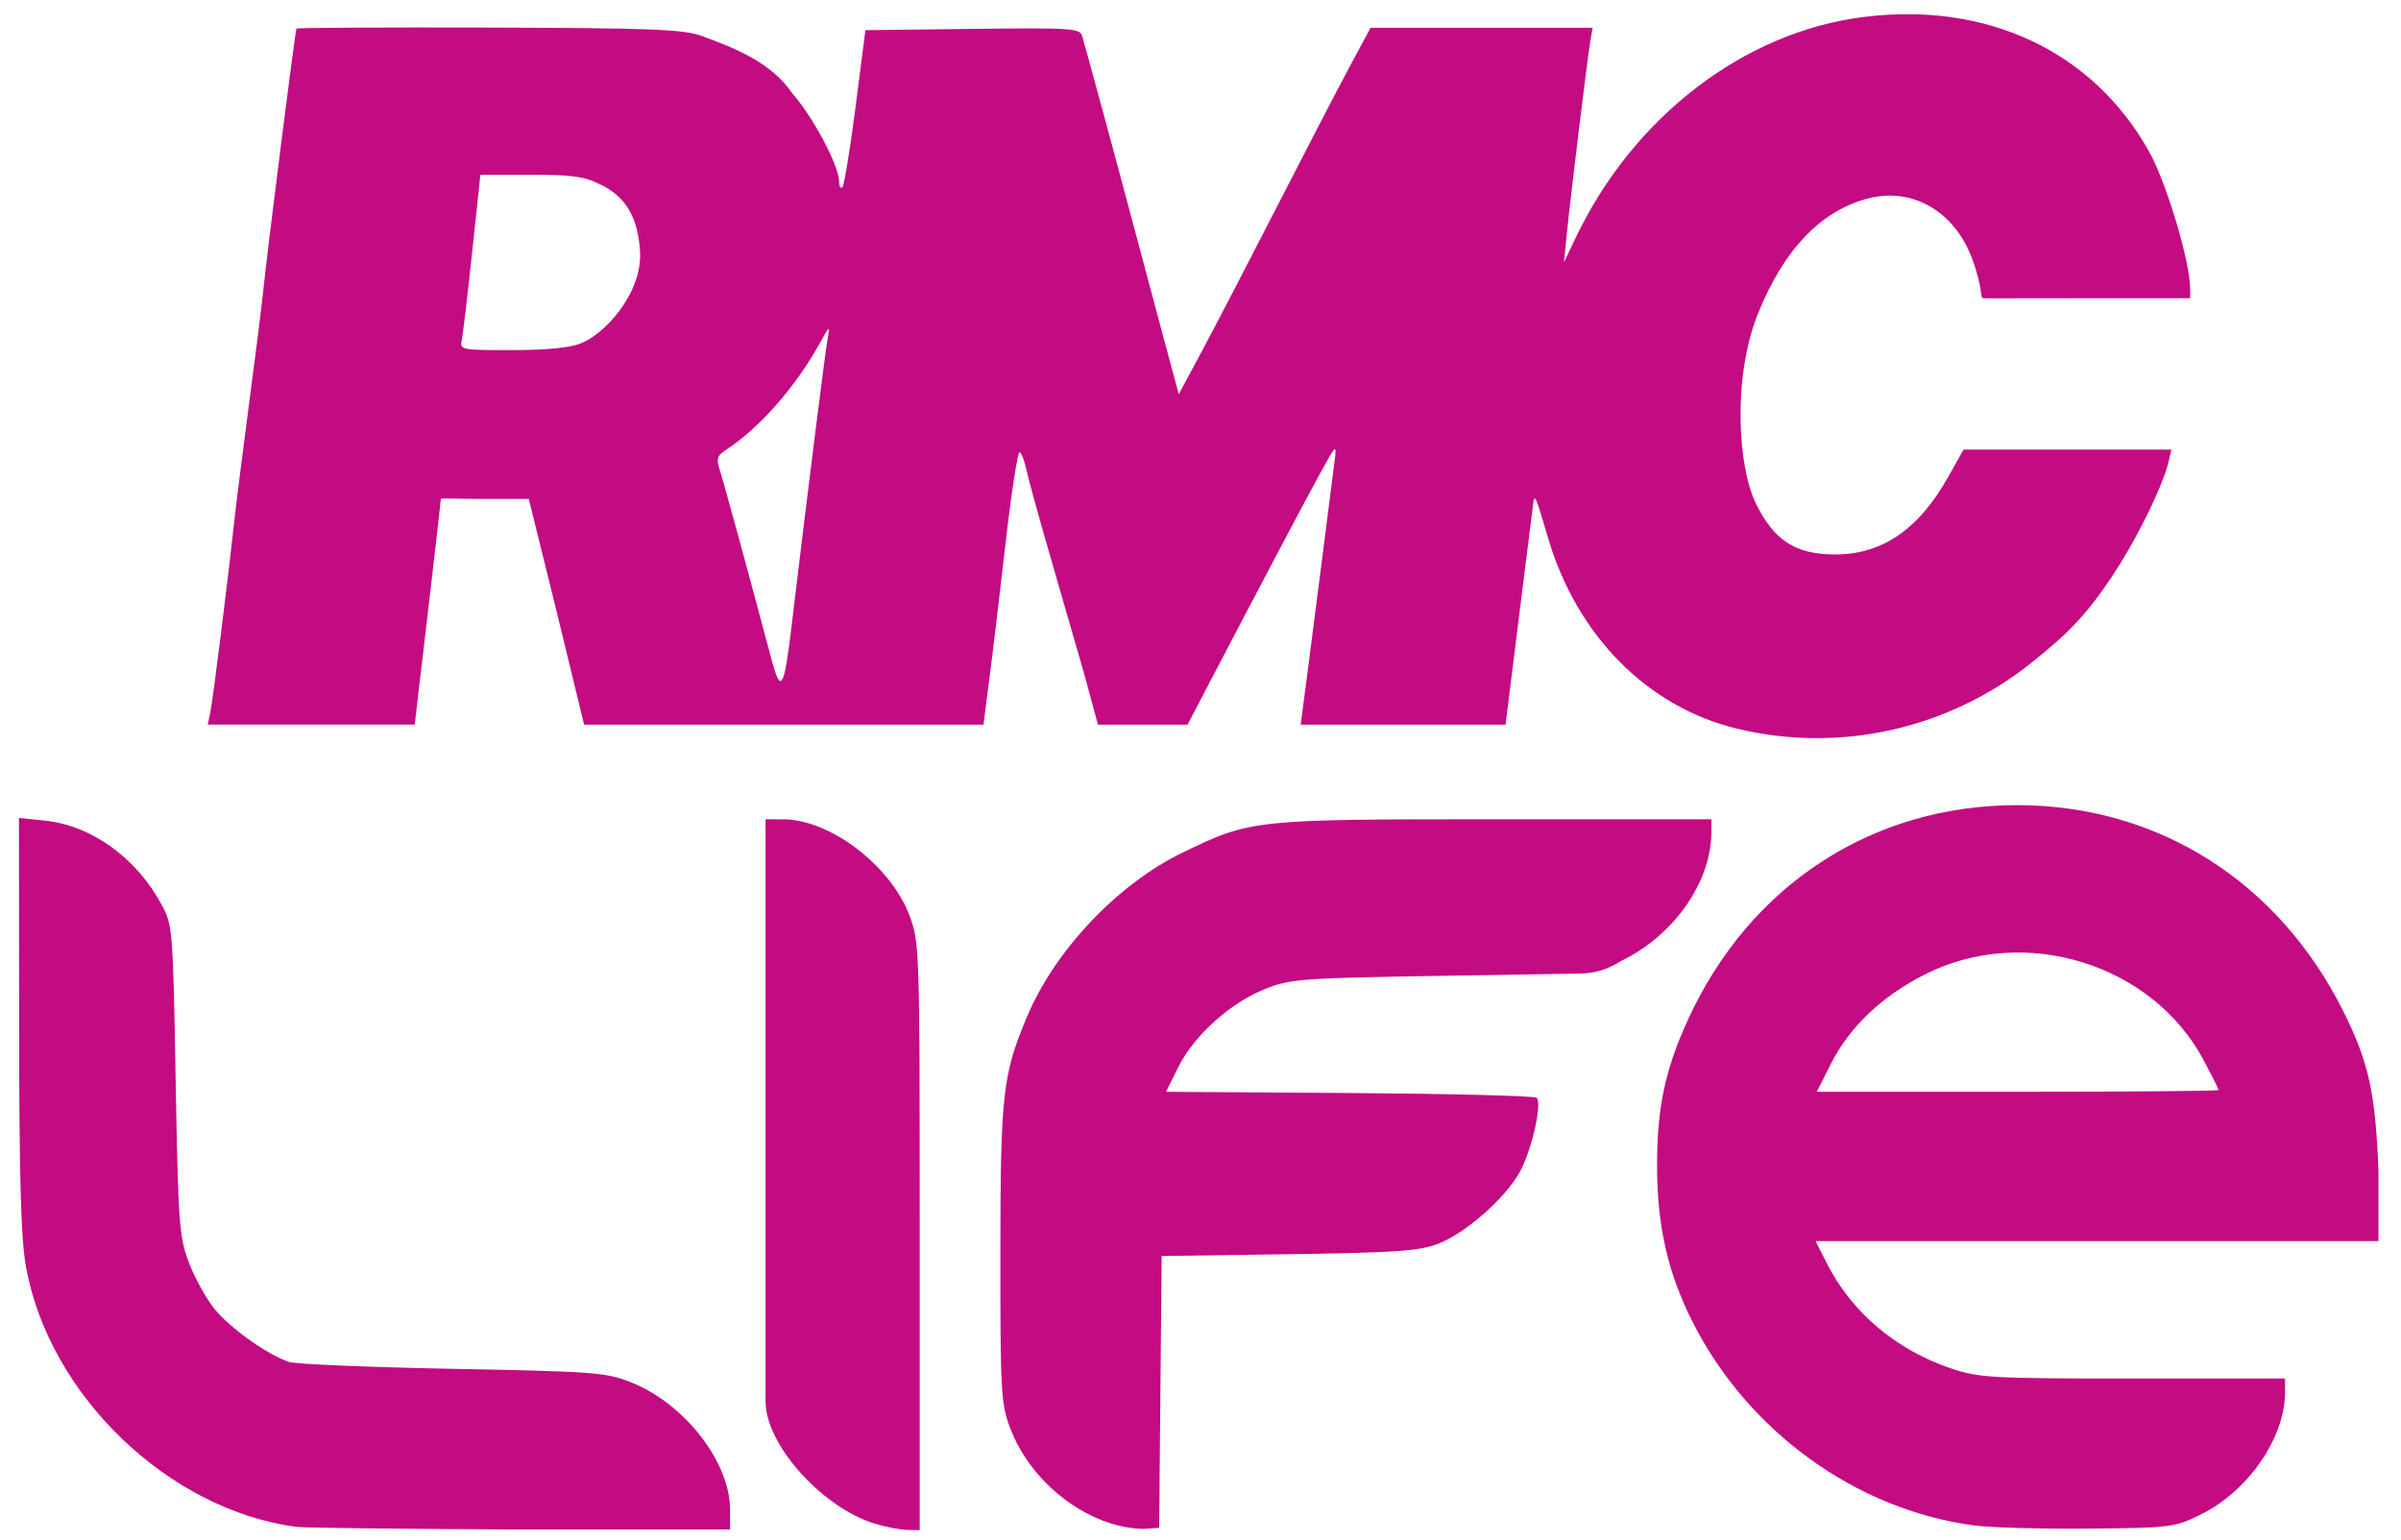 <?xml version="1.0" encoding="UTF-8"?>
<!-- Created with Inkscape (http://www.inkscape.org/) -->
<svg width="134mm" height="86mm" version="1.1" viewBox="0 0 134 86" xmlns="http://www.w3.org/2000/svg">
 <path d="m16.536 85.241c-7.147-0.948-13.812-7.37-15.09-14.542-0.278-1.56-0.372-4.924-0.379-13.555l-9e-3 -11.48 1.449 0.15c2.616 0.27 5.132 2.094 6.541 4.741 0.584 1.097 0.61 1.434 0.755 9.735 0.138 7.889 0.196 8.725 0.711 10.125 0.309 0.84 0.949 2.016 1.424 2.615 0.865 1.092 2.964 2.594 4.201 3.006 0.364 0.121 4.471 0.293 9.128 0.382 7.948 0.152 8.558 0.199 9.961 0.757 2.98 1.186 5.517 4.451 5.517 7.101v1.109h-11.708c-6.439-0.022-12.065-0.087-12.502-0.145zm32.233-0.196c-2.838-0.888-6.032-4.335-6.043-6.806v-32.5l0.989 3e-3c2.621 6e-3 6.002 2.588 7.047 5.381 0.557 1.49 0.567 1.798 0.567 17.91v16.394l-0.728-0.018c-0.4-0.01-1.225-0.173-1.833-0.363zm13.229 6e-3c-2.507-0.798-4.714-2.894-5.633-5.351-0.499-1.334-0.538-2.035-0.534-9.696 4e-3 -8.904 0.126-9.998 1.477-13.221 1.564-3.733 5.063-7.427 8.706-9.191 3.796-1.838 3.942-1.854 17.435-1.854h12.066l-3e-3 0.728c-0.011 2.787-2.098 5.765-5.024 7.172-0.788 0.502-1.456 0.699-2.351 0.714l-7.571 0.124c-8.023 0.131-8.546 0.17-9.975 0.742-1.934 0.774-3.951 2.591-4.828 4.351l-0.689 1.383 10.25 0.069c5.637 0.038 10.334 0.157 10.438 0.265 0.322 0.335-0.308 3.052-0.974 4.2-0.874 1.504-3.044 3.392-4.553 3.96-1.06 0.399-2.352 0.488-8.329 0.573l-7.074 0.1-0.07 7.588-0.07 7.588-0.794 0.054c-0.437 0.03-1.291-0.104-1.899-0.297zm48.114 0.103c-6.576-0.901-12.591-5.273-15.664-11.384-1.36-2.705-1.952-5.292-1.966-8.584-0.014-3.319 0.44-5.475 1.752-8.321 3.447-7.479 10.279-11.916 18.346-11.916 7.852 0 14.592 4.266 18.209 11.524 1.411 2.831 1.786 4.543 1.954 8.911v3.903h-31.416l0.638 1.257c1.393 2.743 3.876 4.833 6.969 5.866 1.529 0.511 2.244 0.55 10.12 0.55h8.475v0.763c0 2.543-2.059 5.529-4.709 6.83-1.469 0.721-1.634 0.742-6.271 0.786-2.619 0.025-5.516-0.059-6.436-0.185zm13.713-24.297c0-0.052-0.377-0.803-0.838-1.668-2.873-5.39-9.998-7.59-15.541-4.799-2.405 1.212-4.222 2.937-5.263 4.999l-0.789 1.562h11.215c6.168 0 11.215-0.043 11.215-0.095zm-26.891-20.179c-5.005-1.215-8.942-5.203-10.548-10.684-0.685-2.339-0.743-2.469-0.822-1.85-0.037 0.291-0.398 3.178-0.803 6.416l-0.736 5.897h-11.435l0.324-2.458c0.178-1.346 0.572-4.412 0.875-6.813 0.303-2.401 0.614-4.842 0.691-5.424 0.136-1.029 0.112-1.006-0.874 0.794-0.891 1.627-3.479 6.53-6.393 12.11l-0.935 1.791h-5l-0.756-2.789c-0.416-1.455-1.275-4.432-1.909-6.615-0.634-2.183-1.231-4.354-1.328-4.826-0.097-0.471-0.265-0.912-0.375-0.98-0.109-0.068-0.471 2.283-0.805 5.223-0.334 2.94-0.744 6.357-0.911 7.594l-0.304 2.392h-22.29l-1.544-6.358-1.544-6.242h-2.453c-1.349 0-2.453-0.061-2.453 0 0 0.137-1.029 9.004-1.277 11.001l-0.18 1.598h-11.552l0.15-0.733c0.144-0.706 0.995-7.516 1.348-10.787 0.094-0.873 0.455-3.731 0.801-6.35 0.347-2.619 0.698-5.417 0.781-6.218 0.273-2.635 1.801-14.683 1.873-14.771 0.039-0.048 4.851-0.073 10.695-0.057 8.931 0.025 10.822 0.096 11.864 0.448 1.955 0.715 3.933 1.498 5.12 3.238 1.138 1.281 2.601 4.038 2.601 4.904 1.1e-4 0.279 0.083 0.424 0.184 0.323 0.101-0.101 0.432-2.115 0.735-4.476l0.551-4.292 5.979-0.071c5.526-0.066 5.99-0.035 6.117 0.397 0.259 0.882 2.083 7.611 2.853 10.522 0.423 1.601 1.168 4.388 1.655 6.193l0.885 3.283 1.335-2.489c0.734-1.369 2.615-4.99 4.179-8.046s3.371-6.538 4.016-7.739l1.172-2.183h12.394l-0.126 0.728c-0.158 0.917-1.103 8.665-1.315 10.782l-0.159 1.587 0.651-1.366c3.217-6.752 9.386-11.491 16.055-12.332 6.912-0.872 12.829 1.917 15.956 7.522 0.97 1.739 2.288 6.153 2.288 7.665v0.512h-5.774c-4.337 0-5.342 0.014-5.774 0-0.207-0.007 0.025-0.474-0.635-2.24-0.974-2.603-3.306-3.957-5.754-3.341-2.648 0.667-4.756 2.865-6.188 6.45-1.447 3.623-1.091 8.601-0.123 10.571 1.015 2.067 2.173 2.834 4.328 2.864 2.68 0.038 4.75-1.36 6.418-4.333l0.854-1.521h11.601l-0.171 0.728c-0.345 1.473-2.761 6.654-5.559 9.362-0.274 0.304-1.224 1.129-2.11 1.835-4.633 3.689-10.701 5.039-16.416 3.652zm-52.782-5.522c0.864-7.238 1.91-15.573 2.042-16.272 0.139-0.738 0.108-0.719-0.435 0.265-1.349 2.443-3.363 4.74-5.223 5.954-0.526 0.344-0.573 0.501-0.35 1.19 0.223 0.689 1.565 5.604 2.878 10.542 0.507 1.905 0.695 1.615 1.088-1.678zm-11.798-15.968c1.304-0.437 3.518-2.782 3.365-5.172-0.112-1.744-0.693-2.952-2.106-3.665-1.003-0.506-1.603-0.595-3.991-0.595h-2.811l-0.457 4.3c-0.251 2.365-0.511 4.567-0.578 4.895-0.12 0.589-0.089 0.595 2.803 0.595 1.861 0 3.233-0.13 3.775-0.358z" fill="#c30b82"/>
</svg>
